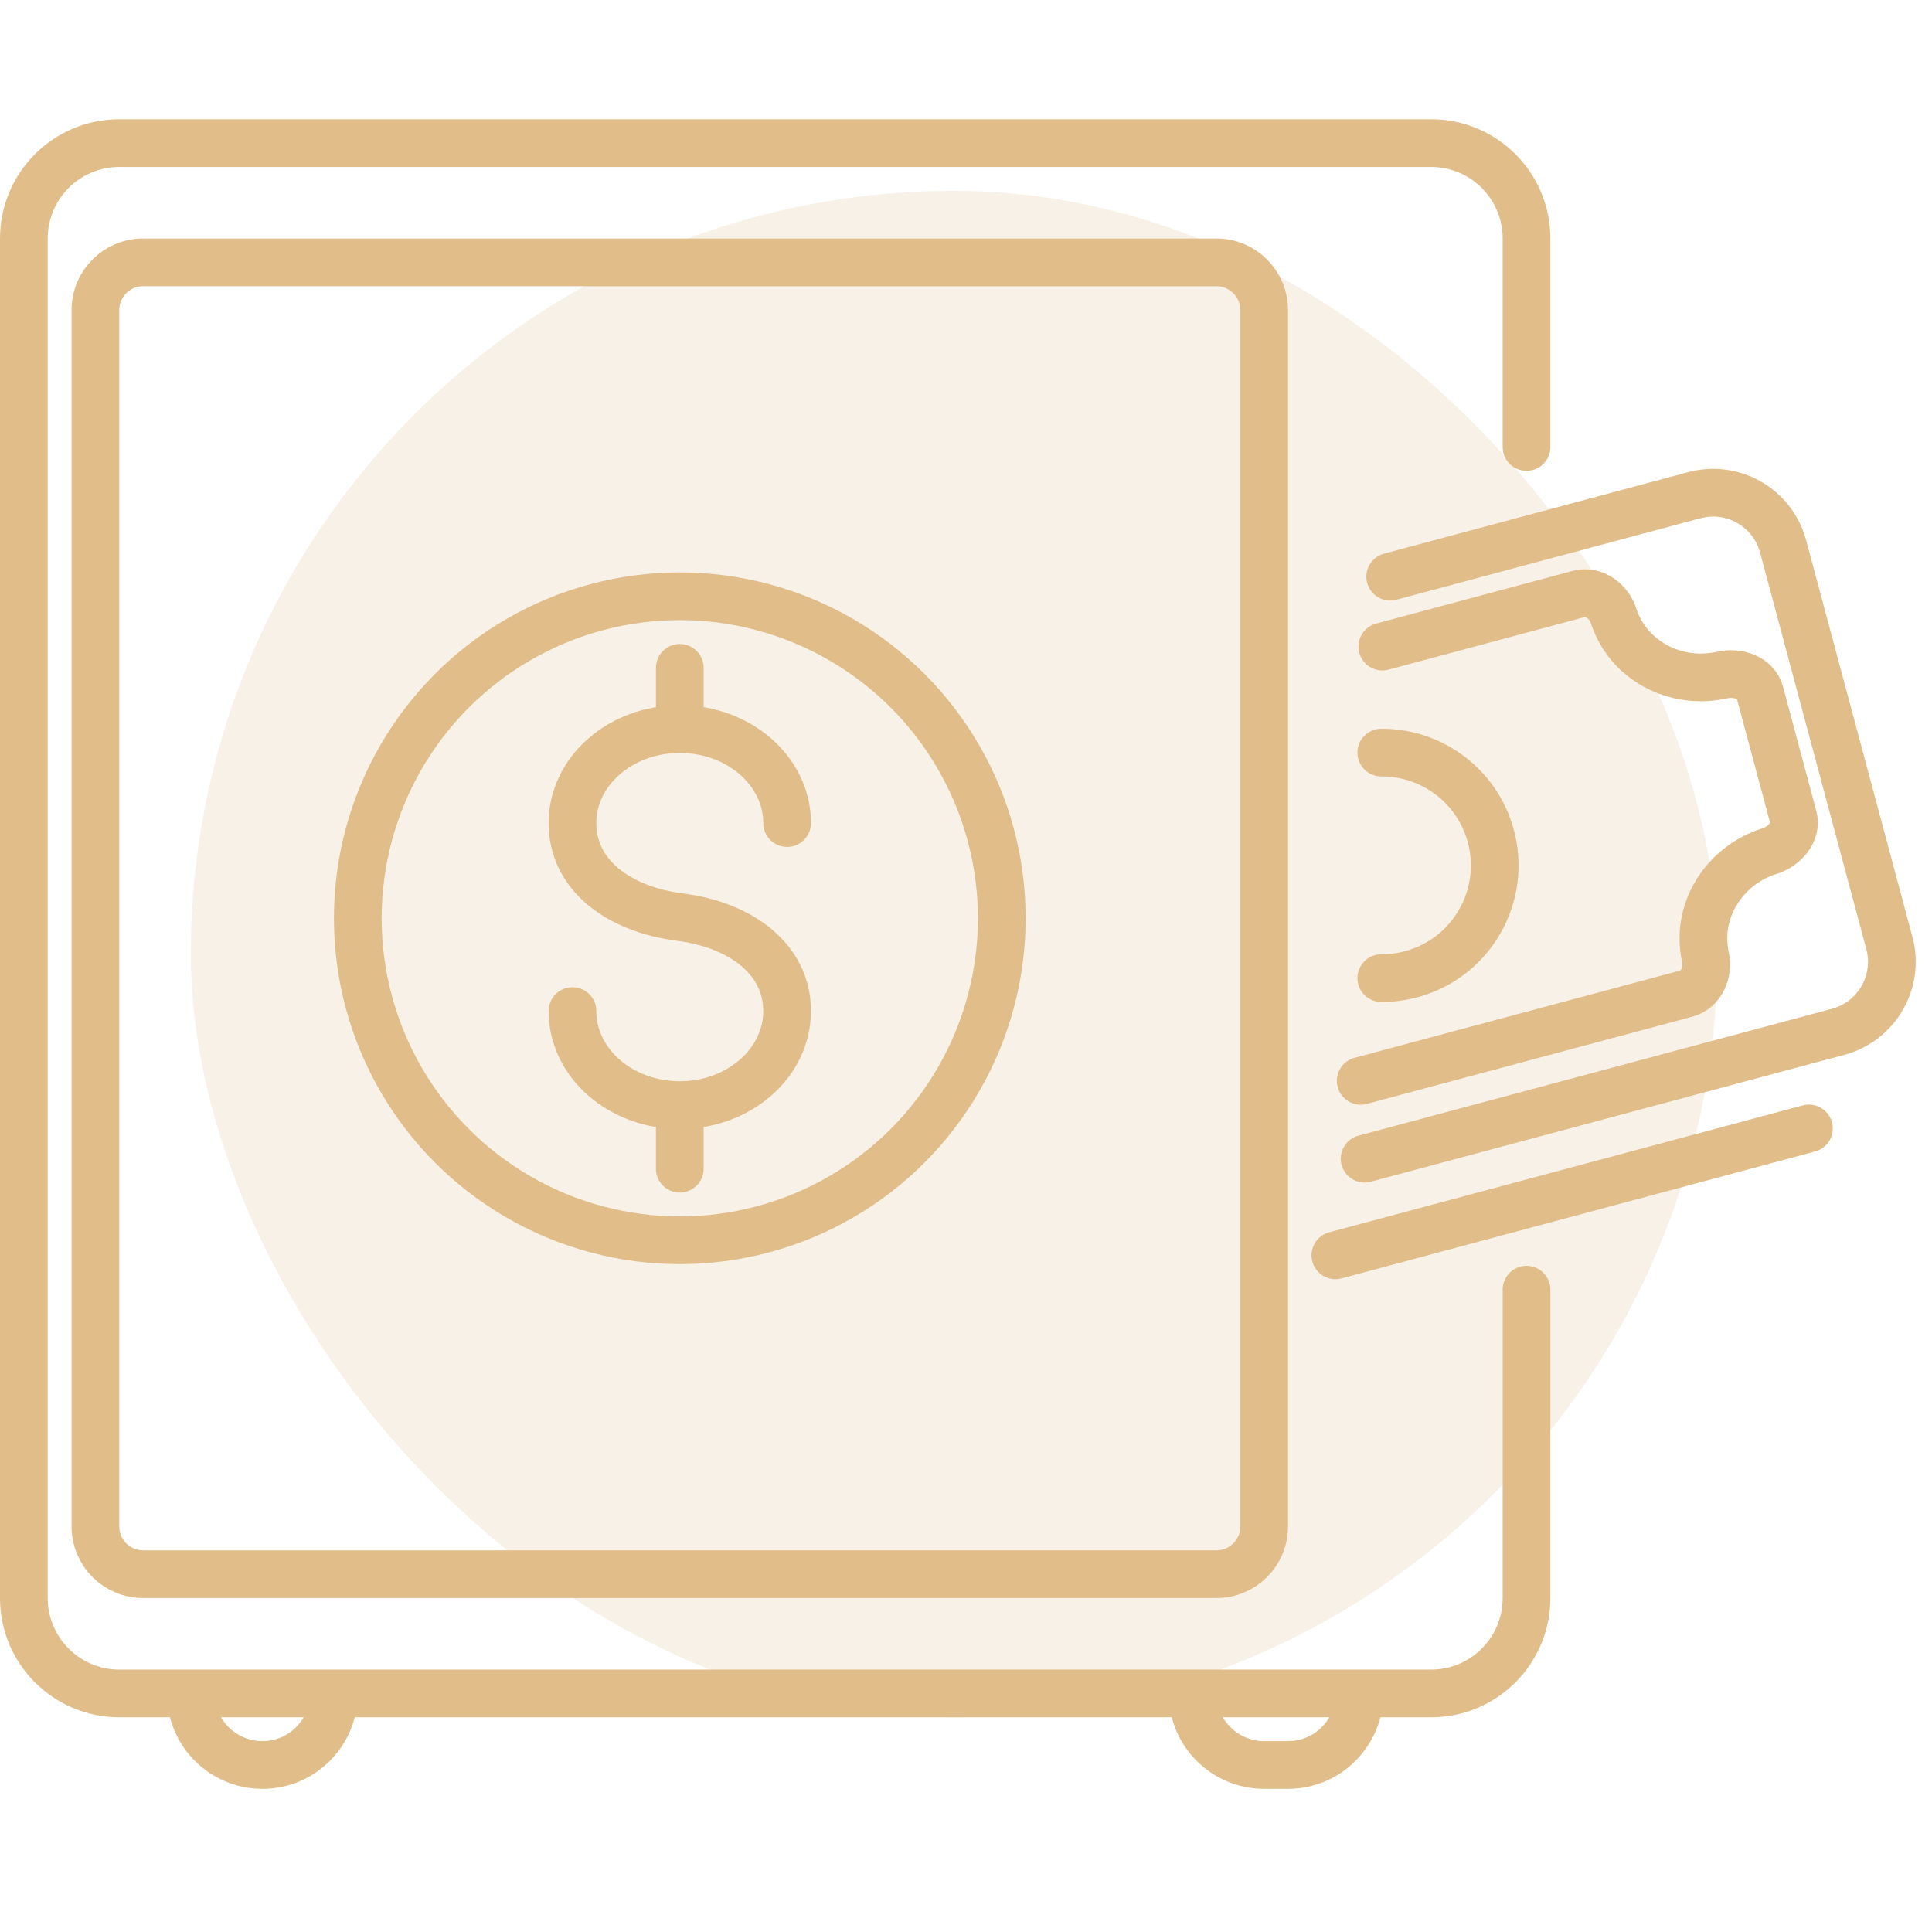 <svg width="81" height="80" viewBox="0 0 81 80" fill="none" xmlns="http://www.w3.org/2000/svg">
<rect opacity="0.2" x="8" y="8" width="64" height="64" rx="32" fill="#E0BD89"/>
<path d="M65 54.071C65 53.519 64.552 53.071 64 53.071C63.448 53.071 63 53.519 63 54.071H65ZM63 18.741C63 19.293 63.448 19.741 64 19.741C64.552 19.741 65 19.293 65 18.741H63ZM5 7H60V5H5V7ZM60 70H5V72H60V70ZM2 67V10H0V67H2ZM63 54.071V67H65V54.071H63ZM63 10V18.741H65V10H63ZM5 70C3.343 70 2 68.657 2 67H0C0 69.761 2.239 72 5 72V70ZM60 72C62.761 72 65 69.761 65 67H63C63 68.657 61.657 70 60 70V72ZM60 7C61.657 7 63 8.343 63 10H65C65 7.239 62.761 5 60 5V7ZM5 5C2.239 5 0 7.239 0 10H2C2 8.343 3.343 7 5 7V5Z" fill="#E0BD89"/>
<path d="M4 13C4 11.895 4.895 11 6 11H51C52.105 11 53 11.895 53 13V64C53 65.105 52.105 66 51 66H6C4.895 66 4 65.105 4 64V13Z" stroke="#E0BD89" stroke-width="2"/>
<path d="M8 71V71C8 72.657 9.343 74 11 74V74C12.657 74 14 72.657 14 71V71" stroke="#E0BD89" stroke-width="2"/>
<path d="M50 71V71C50 72.657 51.343 74 53 74H54C55.657 74 57 72.657 57 71V71" stroke="#E0BD89" stroke-width="2"/>
<path d="M58.285 24.179L71.037 20.762C72.658 20.328 74.324 21.29 74.758 22.911L79.214 39.539C79.648 41.16 78.686 42.826 77.065 43.26L57.212 48.58" stroke="#E0BD89" stroke-width="2" stroke-linecap="round"/>
<path d="M75.84 47.312L55.986 52.632" stroke="#E0BD89" stroke-width="2" stroke-linecap="round"/>
<path d="M57.955 27.11L66.188 24.903C66.831 24.731 67.454 25.212 67.648 25.817C67.925 26.677 68.525 27.437 69.399 27.916C70.28 28.399 71.282 28.509 72.211 28.3C72.863 28.152 73.62 28.422 73.786 29.04L75.183 34.255C75.348 34.871 74.832 35.482 74.195 35.682C73.291 35.966 72.484 36.562 71.964 37.416C71.442 38.274 71.305 39.24 71.501 40.128C71.639 40.752 71.341 41.486 70.695 41.659L57.048 45.316" stroke="#E0BD89" stroke-width="2" stroke-linecap="round"/>
<path d="M57.912 31.554C58.724 31.549 59.549 31.753 60.303 32.188C62.564 33.493 63.338 36.384 62.033 38.645C61.153 40.169 59.553 41.017 57.912 41.009" stroke="#E0BD89" stroke-width="2" stroke-linecap="round"/>
<circle cx="28.5" cy="38.5" r="13.5" stroke="#E0BD89" stroke-width="2"/>
<path d="M33 34.508C33 32.332 30.985 30.567 28.5 30.567C26.015 30.567 24 32.332 24 34.508C24 36.685 25.929 38.121 28.5 38.45C31.071 38.778 33 40.215 33 42.391C33 44.568 30.985 46.333 28.5 46.333C26.015 46.333 24 44.568 24 42.391M28.5 28V30.376M28.5 46.4V49" stroke="#E0BD89" stroke-width="2" stroke-linecap="round"/>
</svg>
